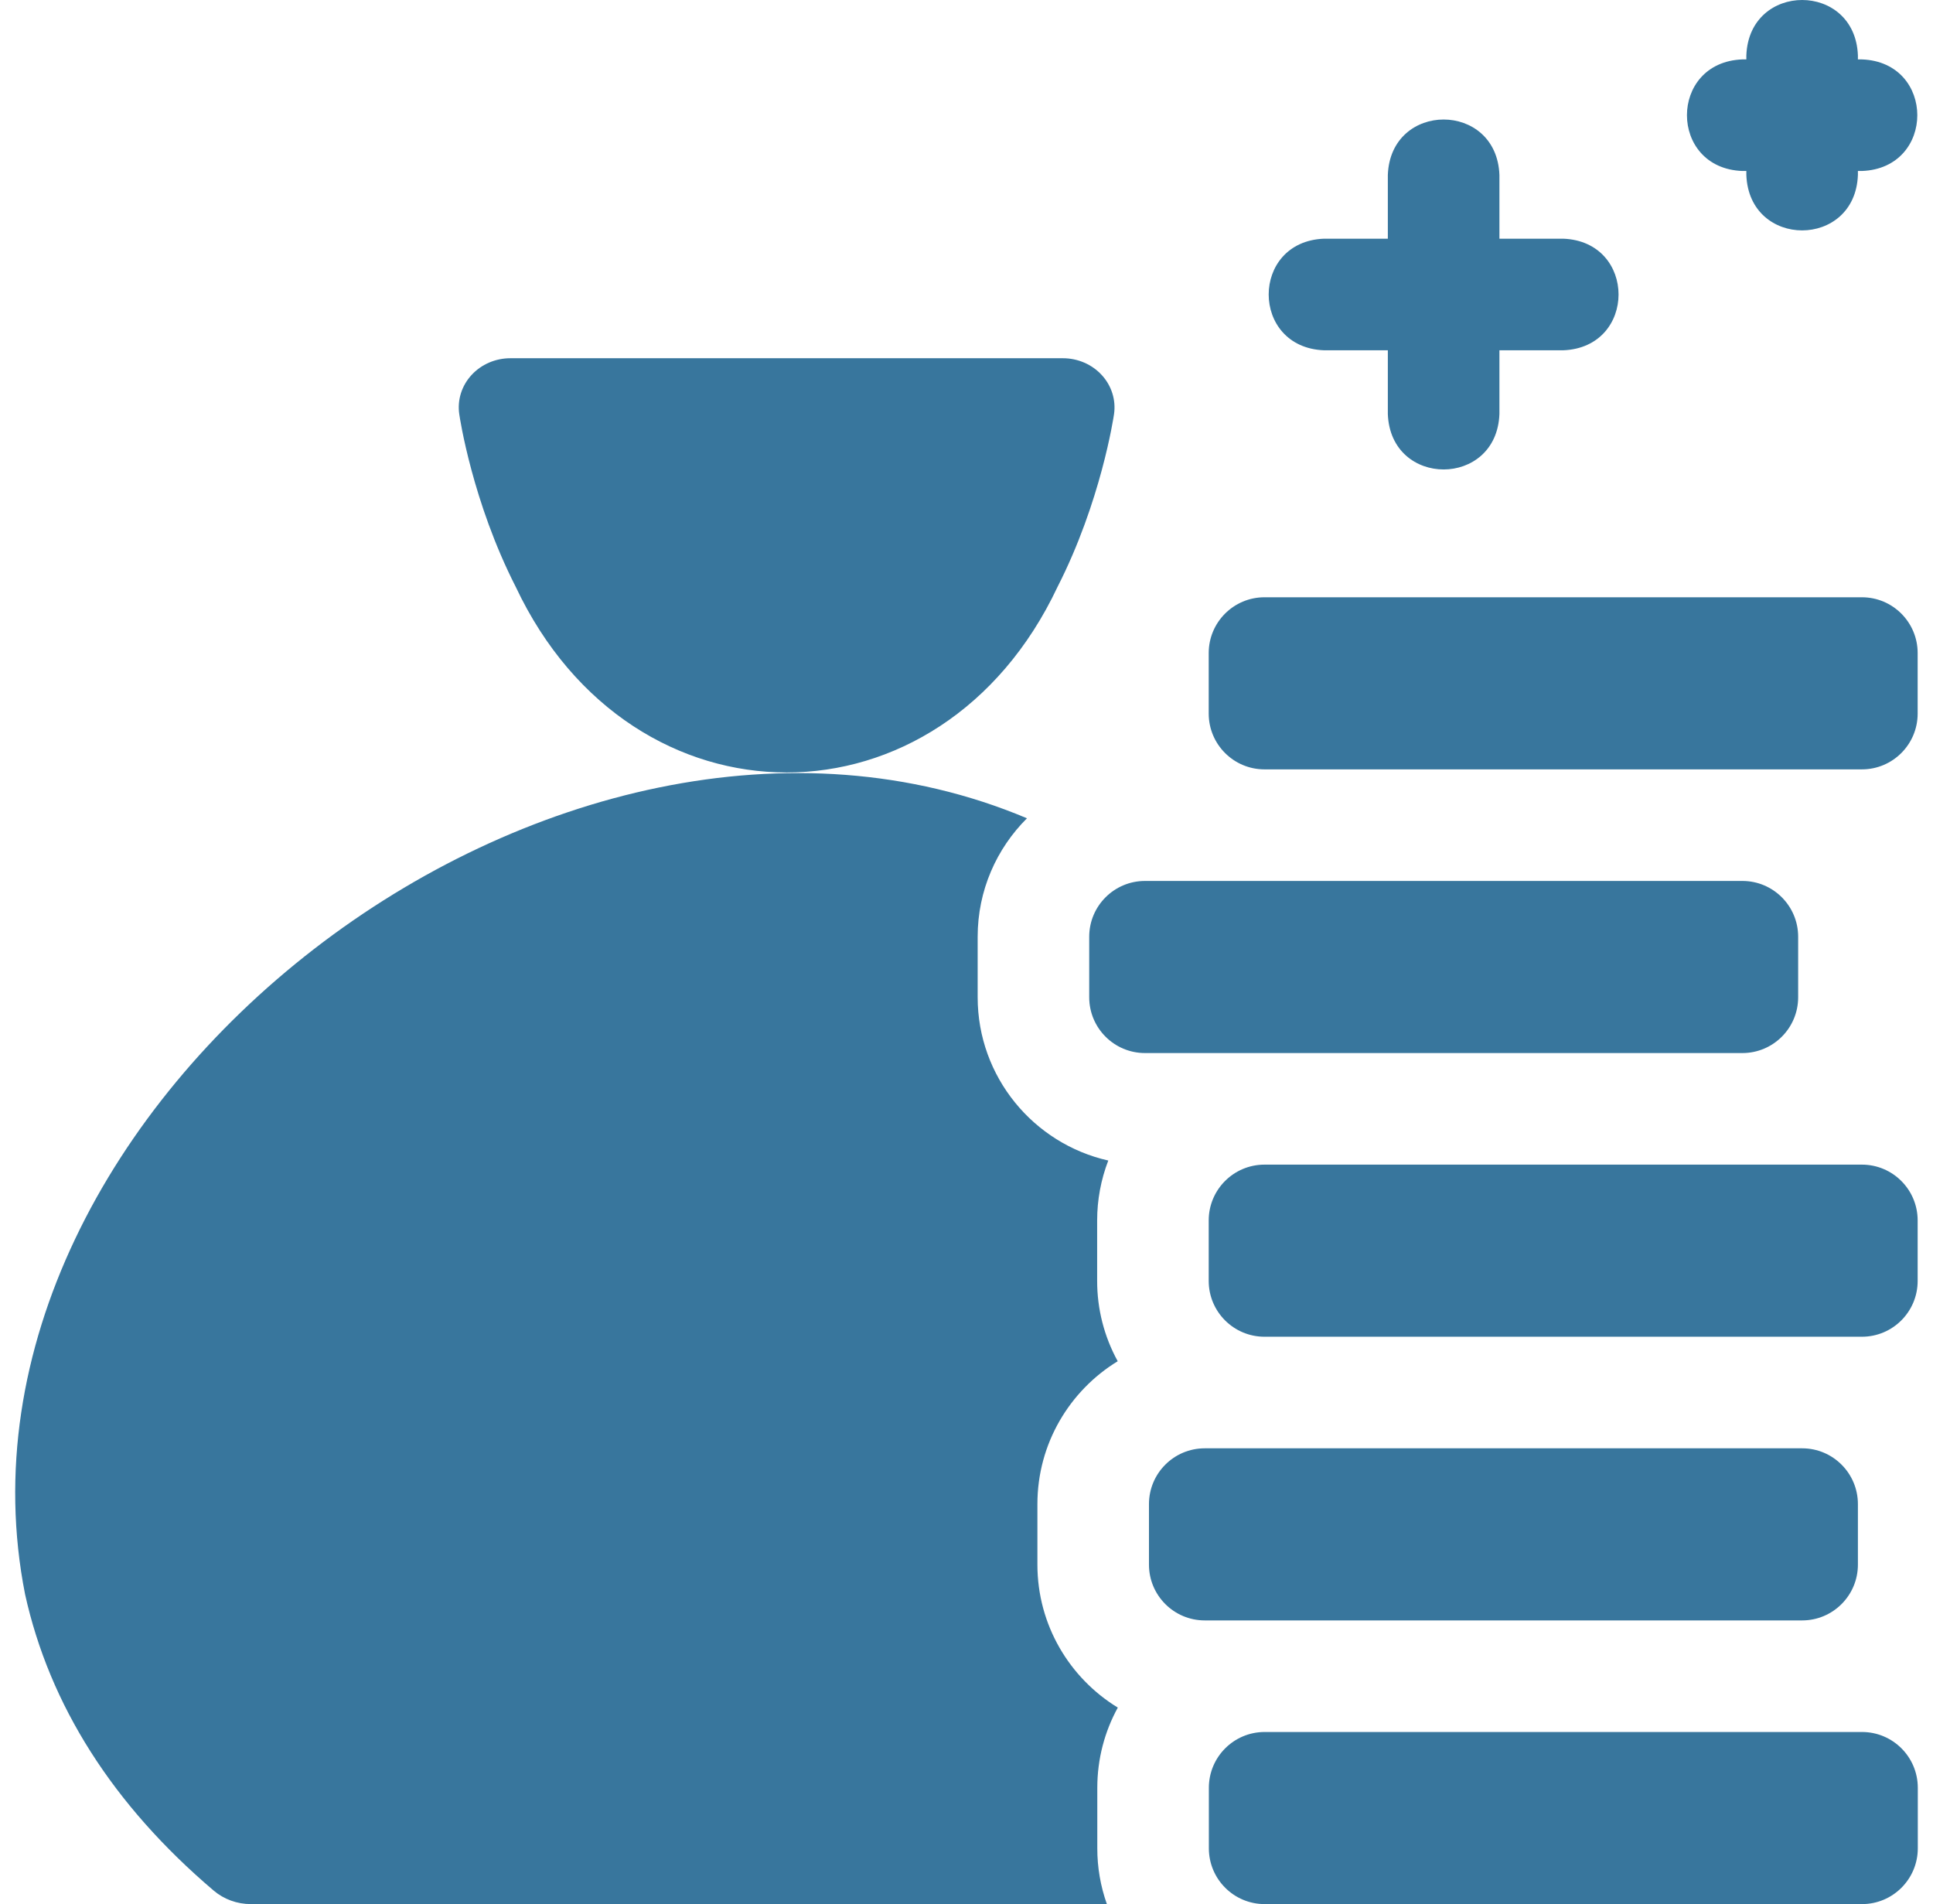 <svg width="66" height="65" viewBox="0 0 66 65" fill="none" xmlns="http://www.w3.org/2000/svg">
<g clip-path="url(#clip0_1_233)">
<path d="M36.108 20.035C37.588 17.132 38.019 14.259 38.037 14.138C38.107 13.657 37.955 13.171 37.62 12.805C37.286 12.439 36.801 12.229 36.292 12.229H17.425C16.916 12.229 16.431 12.439 16.097 12.805C15.762 13.171 15.61 13.657 15.681 14.138C15.698 14.259 16.129 17.132 17.61 20.035C21.592 28.482 32.126 28.481 36.108 20.035ZM45.211 11.958H47.386V14.133C47.48 16.658 51.103 16.656 51.196 14.133V11.958H53.371C55.895 11.864 55.894 8.241 53.371 8.148H51.196V5.973C51.102 3.448 47.479 3.45 47.386 5.973V8.148H45.211C42.686 8.242 42.688 11.865 45.211 11.958ZM59.492 5.837H59.627V5.973C59.721 8.497 63.343 8.495 63.436 5.973V5.837H63.572C66.096 5.744 66.094 2.121 63.572 2.028H63.436V1.893C63.342 -0.632 59.72 -0.63 59.627 1.893V2.028H59.492C56.967 2.122 56.969 5.745 59.492 5.837ZM43.175 26.264H63.572C64.624 26.264 65.476 25.411 65.476 24.359V22.293C65.476 21.242 64.624 20.389 63.572 20.389H43.175C42.123 20.389 41.27 21.242 41.27 22.293V24.359C41.27 25.411 42.123 26.264 43.175 26.264ZM61.396 34.043V31.978C61.396 30.926 60.543 30.073 59.492 30.073H39.095C38.043 30.073 37.19 30.926 37.19 31.978V34.043C37.19 35.095 38.043 35.948 39.095 35.948H59.491C60.543 35.948 61.396 35.095 61.396 34.043ZM63.572 39.757H43.175C42.123 39.757 41.27 40.61 41.27 41.662V43.727C41.27 44.779 42.123 45.632 43.175 45.632H63.572C64.624 45.632 65.476 44.779 65.476 43.727V41.662C65.476 40.61 64.624 39.757 63.572 39.757ZM63.436 53.411V51.346C63.436 50.294 62.583 49.441 61.532 49.441H41.135C40.083 49.441 39.23 50.294 39.23 51.346V53.411C39.23 54.463 40.083 55.316 41.135 55.316H61.532C62.583 55.316 63.436 54.463 63.436 53.411Z" fill="#38769D"/>
<path d="M38.166 58.292C36.521 57.287 35.421 55.475 35.421 53.411V51.346C35.421 49.283 36.52 47.472 38.163 46.468C37.701 45.628 37.46 44.685 37.461 43.727V41.661C37.461 40.962 37.59 40.269 37.841 39.617C35.291 39.043 33.381 36.763 33.381 34.043V31.977C33.381 30.398 34.026 28.968 35.065 27.934C19.057 21.188 -2.434 37.748 0.856 54.424C1.694 58.216 3.86 61.619 7.296 64.539C7.645 64.836 8.096 65 8.564 65H37.793C37.576 64.389 37.465 63.744 37.466 63.096V61.03C37.466 60.038 37.72 59.105 38.166 58.292ZM63.576 59.125H43.18C42.128 59.125 41.275 59.978 41.275 61.03V63.095C41.275 64.147 42.128 65 43.18 65H63.576C64.628 65 65.481 64.147 65.481 63.095V61.03C65.481 59.978 64.628 59.125 63.576 59.125Z" fill="#38769D"/>
</g>
<defs>
<clipPath id="clip0_1_233">
<rect width="65" height="65" fill="white" transform="translate(0.5)"/>
</clipPath>
</defs>
</svg>
